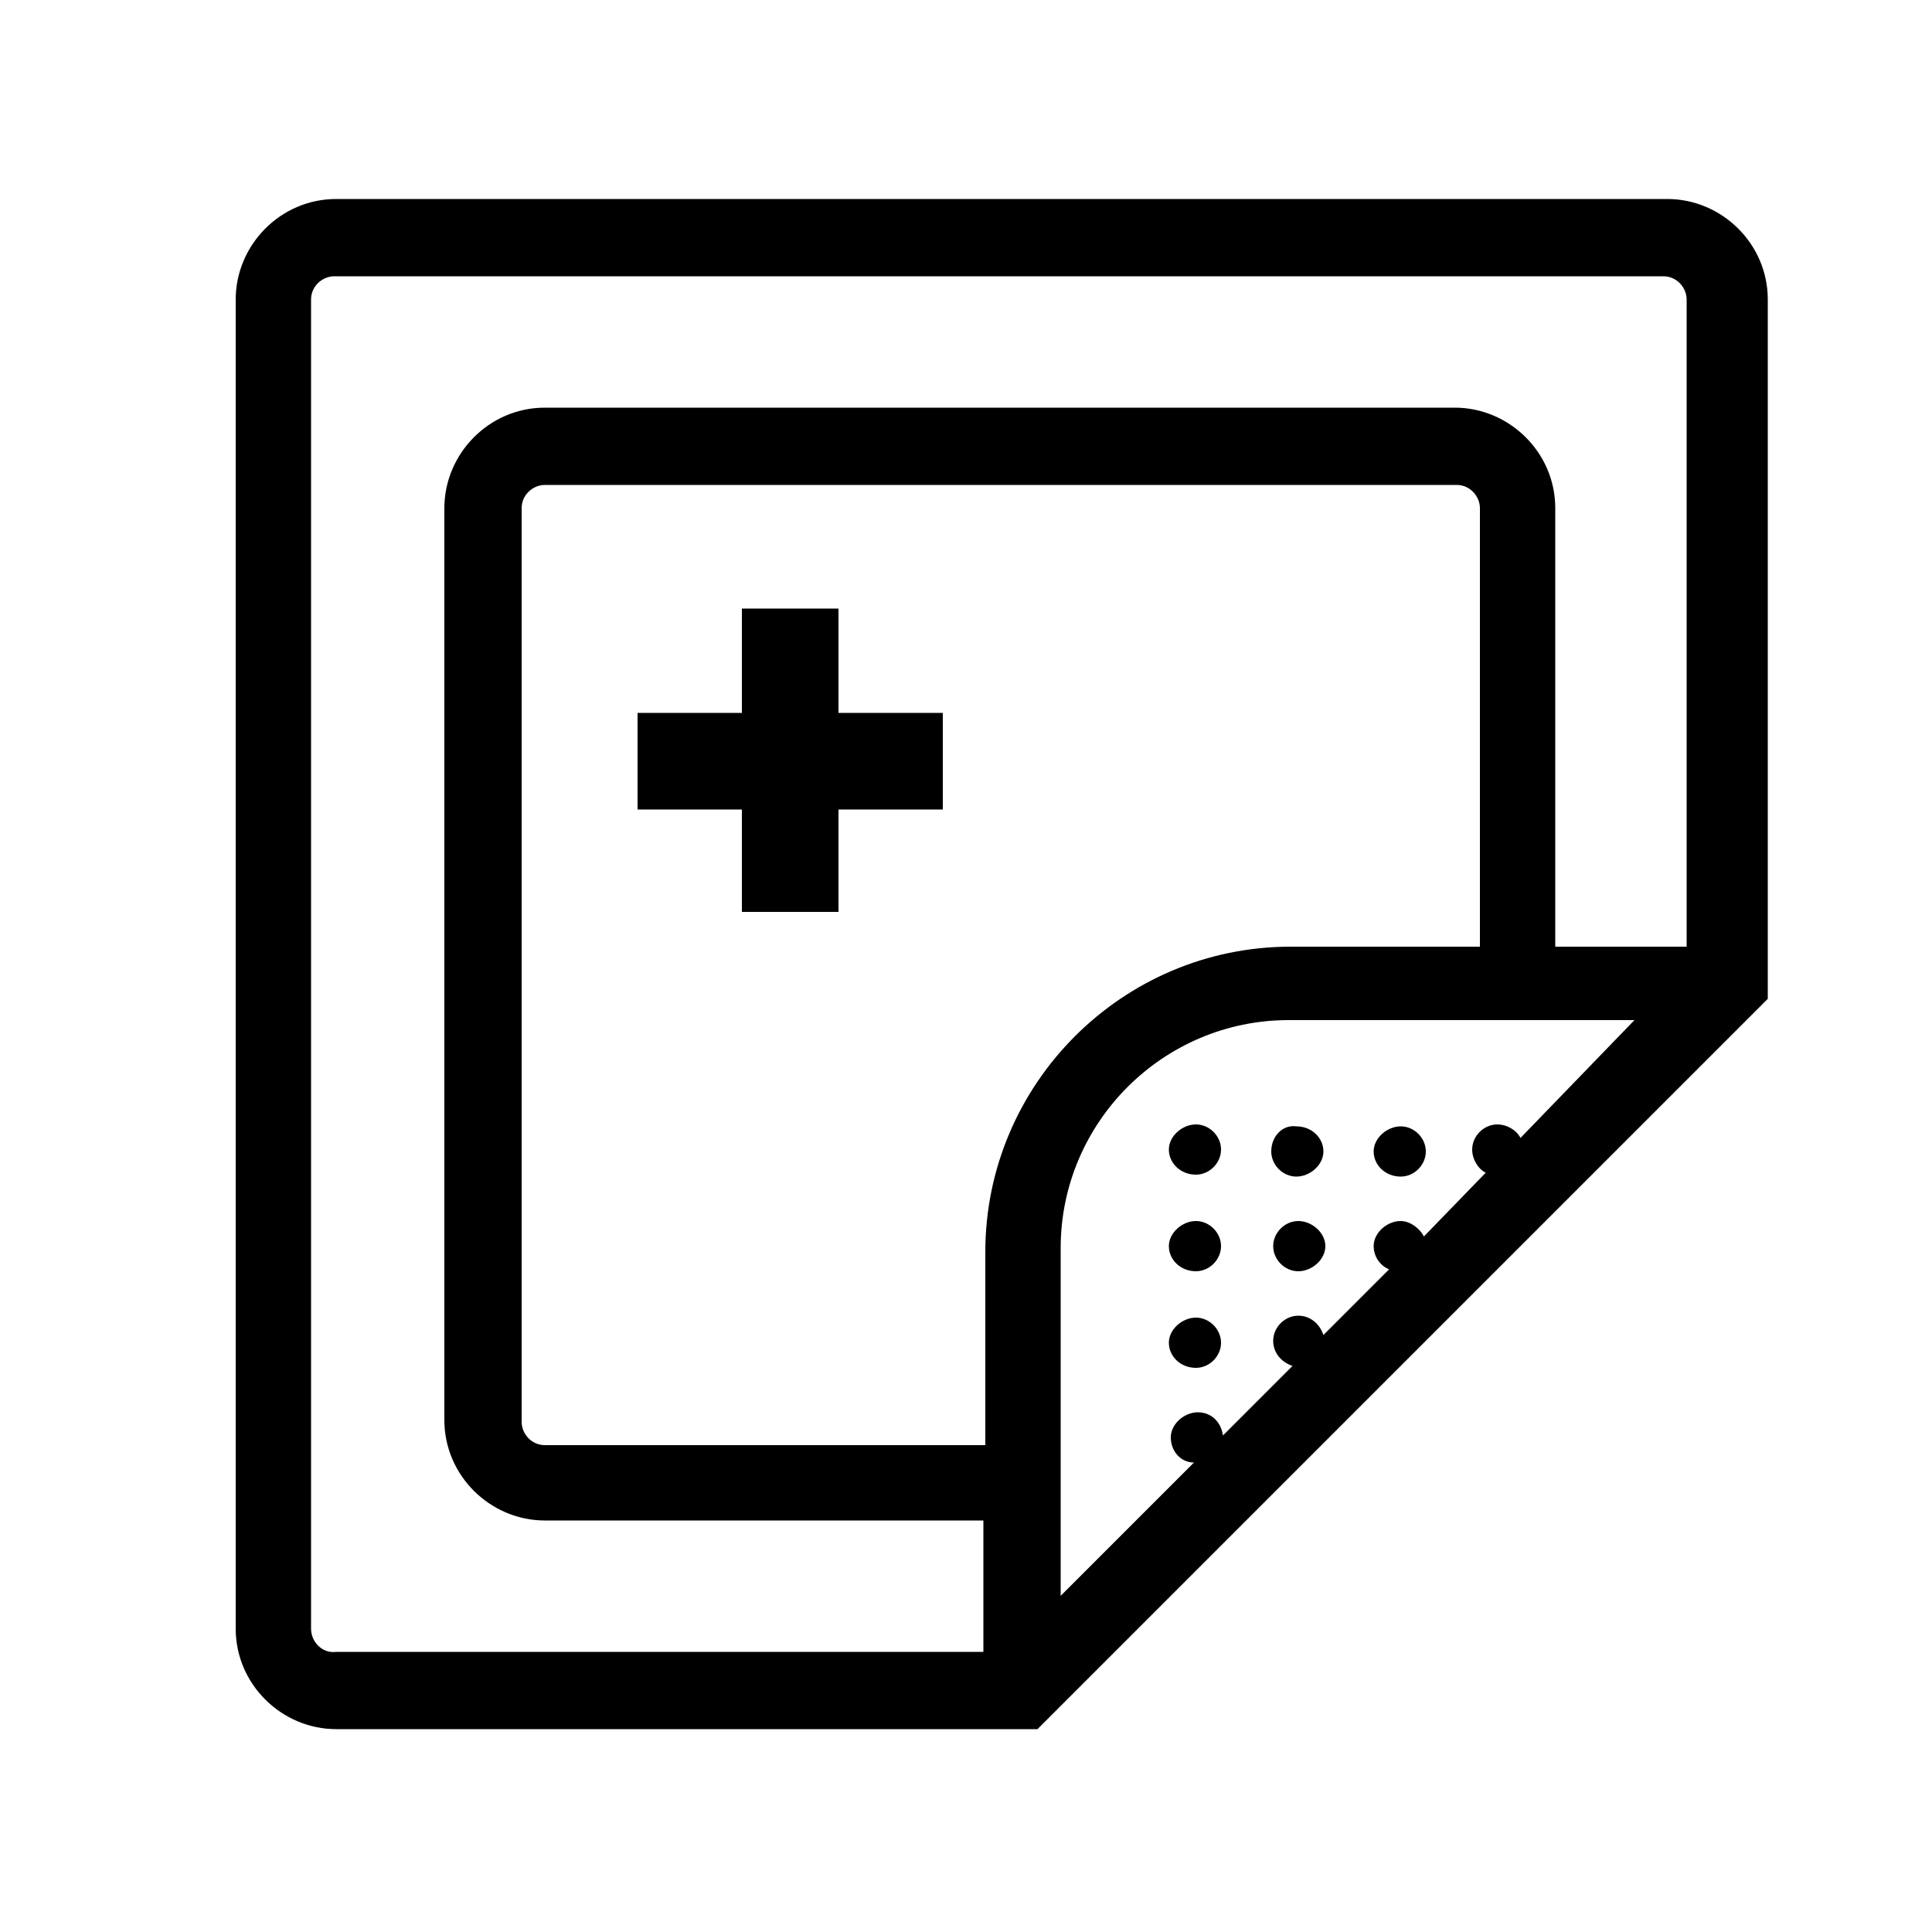 <?xml version="1.0" encoding="utf-8"?>
<!-- Generator: Adobe Illustrator 24.0.0, SVG Export Plug-In . SVG Version: 6.00 Build 0)  -->
<svg version="1.1" id="Layer_1" xmlns="http://www.w3.org/2000/svg" xmlns:xlink="http://www.w3.org/1999/xlink" x="0px" y="0px"
	 viewBox="0 0 100 100" style="enable-background:new 0 0 100 100;" xml:space="preserve">
<g>
	<path d="M91.5,15.5c0-2.9-2.4-5.2-5.2-5.2H17.4c-2.9,0-5.2,2.4-5.2,5.2v68.8c0,2.9,2.4,5.2,5.2,5.2h36.3l0.6-0.6c0,0,0,0,0,0
		l36.6-36.6c0,0,0,0,0,0l0.6-0.6V15.5z M16.1,84.3V15.5c0-0.7,0.6-1.2,1.2-1.2h68.8c0.7,0,1.2,0.6,1.2,1.2V49h-6.8V26.3
		c0-2.9-2.4-5.2-5.2-5.2H28.2c-2.9,0-5.2,2.4-5.2,5.2v47.2c0,2.9,2.4,5.2,5.2,5.2h22.7v6.8H17.4C16.7,85.6,16.1,85,16.1,84.3z
		 M76.7,49h-9.9c0,0,0,0,0,0c-8.7,0-15.8,7.1-15.8,15.8v10H28.2c-0.7,0-1.2-0.6-1.2-1.2V26.3c0-0.7,0.6-1.2,1.2-1.2h47.2
		c0.7,0,1.2,0.6,1.2,1.2V49z M78.7,58.9c-0.2-0.4-0.7-0.7-1.2-0.7c-0.7,0-1.3,0.6-1.3,1.3c0,0.5,0.3,1,0.7,1.2L73.7,64
		c-0.2-0.4-0.7-0.8-1.2-0.8c-0.7,0-1.4,0.6-1.4,1.3c0,0.5,0.3,1,0.8,1.2l-3.4,3.4c-0.2-0.6-0.7-1-1.3-1c-0.7,0-1.3,0.6-1.3,1.3
		c0,0.6,0.4,1.1,1,1.3l-3.6,3.6c-0.1-0.7-0.6-1.2-1.3-1.2c-0.7,0-1.4,0.6-1.4,1.3c0,0.7,0.5,1.3,1.2,1.3l-6.9,6.9v-18
		c0-6.5,5.3-11.8,11.8-11.8c0,0,0,0,0,0h17.9L78.7,58.9z"/>
	<polygon points="43.4,31.5 38.4,31.5 38.4,36.9 33,36.9 33,41.9 38.4,41.9 38.4,47.2 43.4,47.2 43.4,41.9 48.8,41.9 48.8,36.9 
		43.4,36.9 	"/>
	<path d="M61.9,58.2c-0.7,0-1.4,0.6-1.4,1.3s0.6,1.3,1.4,1.3c0.7,0,1.3-0.6,1.3-1.3S62.6,58.2,61.9,58.2z"/>
	<path d="M65.8,59.6c0,0.7,0.6,1.3,1.3,1.3c0.7,0,1.4-0.6,1.4-1.3s-0.6-1.3-1.4-1.3C66.4,58.2,65.8,58.8,65.8,59.6z"/>
	<path d="M72.5,60.9c0.7,0,1.3-0.6,1.3-1.3s-0.6-1.3-1.3-1.3c-0.7,0-1.4,0.6-1.4,1.3S71.7,60.9,72.5,60.9z"/>
	<path d="M61.9,63.2c-0.7,0-1.4,0.6-1.4,1.3s0.6,1.3,1.4,1.3c0.7,0,1.3-0.6,1.3-1.3S62.6,63.2,61.9,63.2z"/>
	<path d="M67.2,63.2c-0.7,0-1.3,0.6-1.3,1.3s0.6,1.3,1.3,1.3c0.7,0,1.4-0.6,1.4-1.3S67.9,63.2,67.2,63.2z"/>
	<path d="M61.9,68.2c-0.7,0-1.4,0.6-1.4,1.3s0.6,1.3,1.4,1.3c0.7,0,1.3-0.6,1.3-1.3S62.6,68.2,61.9,68.2z"/>
</g>
</svg>
